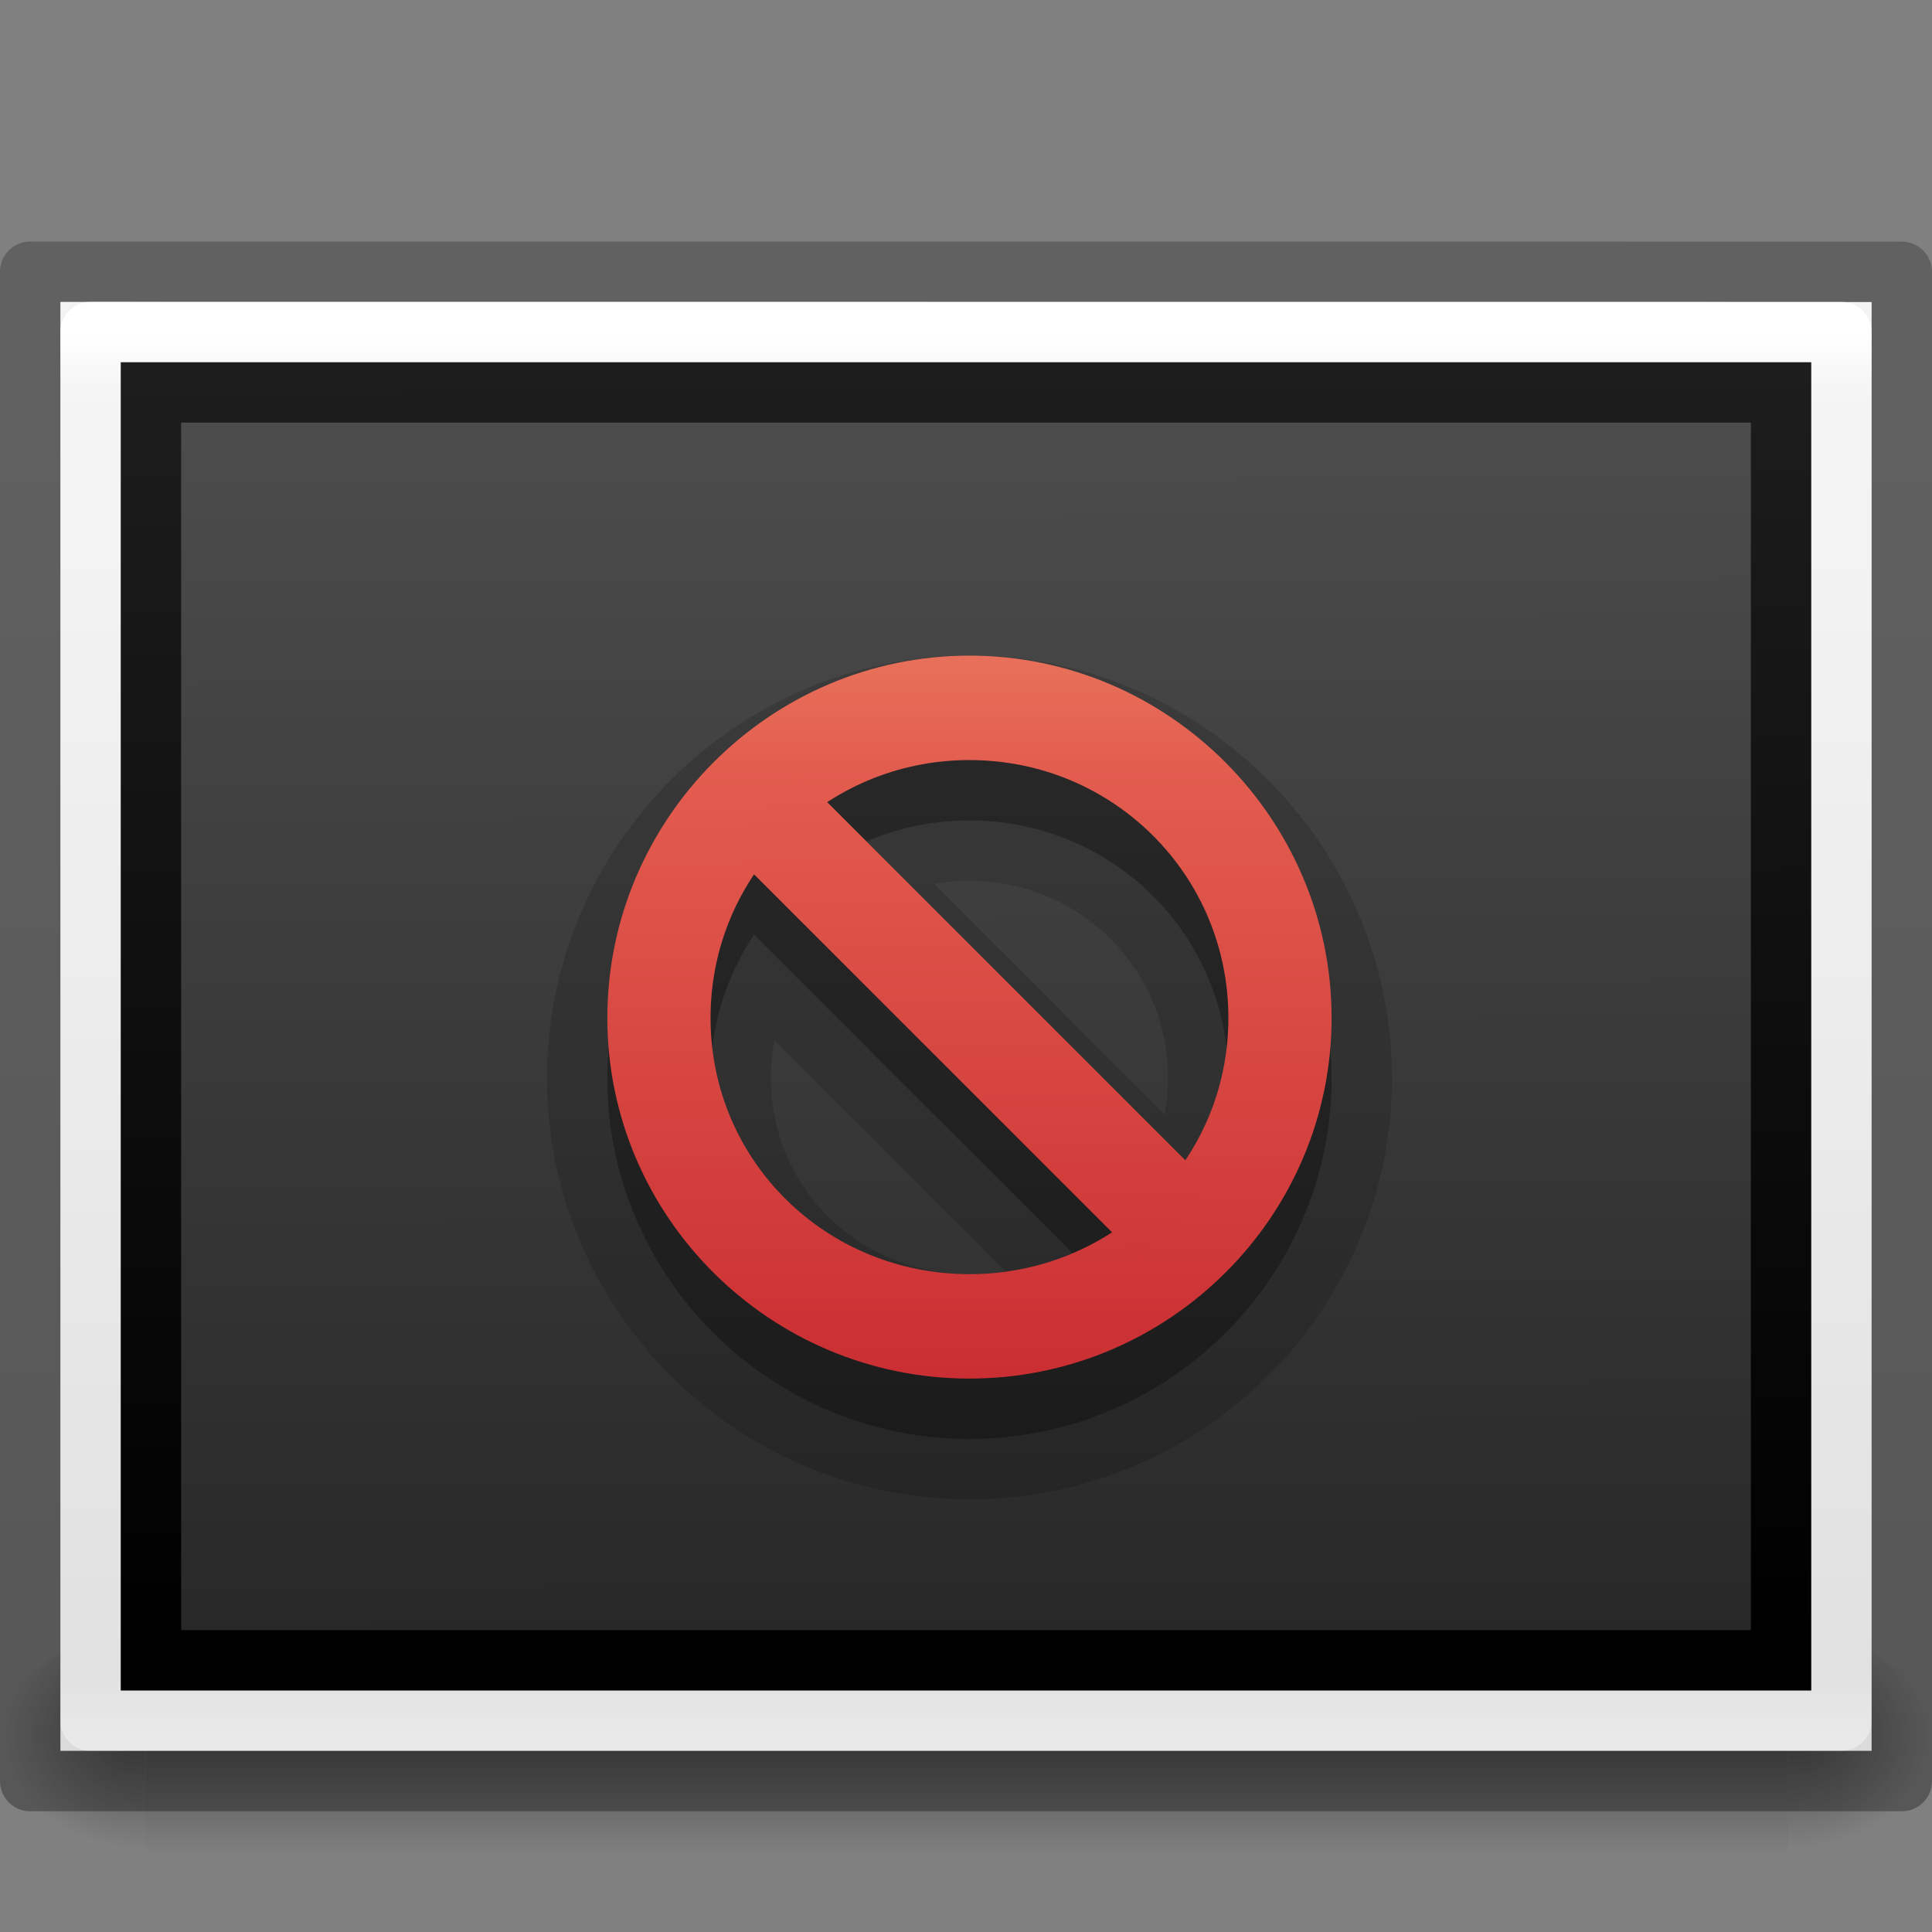 <svg xmlns="http://www.w3.org/2000/svg" xmlns:svg="http://www.w3.org/2000/svg" xmlns:xlink="http://www.w3.org/1999/xlink" id="svg2526" width="32" height="32" version="1.0"><rect width="100%" height="100%" fill="#808080" stroke="none"/><defs id="defs2528"><linearGradient id="linearGradient5060"><stop id="stop5062" offset="0" stop-color="#000" stop-opacity="1"/><stop id="stop5064" offset="1" stop-color="#000" stop-opacity="0"/></linearGradient><linearGradient id="linearGradient5048"><stop id="stop5050" offset="0" stop-color="#000" stop-opacity="0"/><stop id="stop5056" offset=".5" stop-color="#000" stop-opacity="1"/><stop id="stop5052" offset="1" stop-color="#000" stop-opacity="0"/></linearGradient><linearGradient id="linearGradient3188" x1="302.857" x2="302.857" y1="366.648" y2="609.505" gradientTransform="matrix(0.084,0,0,0.012,-6.54,38.471)" gradientUnits="userSpaceOnUse" xlink:href="#linearGradient5048"/><radialGradient id="radialGradient3190" cx="605.714" cy="486.648" r="117.143" fx="605.714" fy="486.648" gradientTransform="matrix(-0.029,0,0,0.012,21.027,38.471)" gradientUnits="userSpaceOnUse" xlink:href="#linearGradient5060"/><radialGradient id="radialGradient3192" cx="605.714" cy="486.648" r="117.143" fx="605.714" fy="486.648" gradientTransform="matrix(0.029,0,0,0.012,26.973,38.471)" gradientUnits="userSpaceOnUse" xlink:href="#linearGradient5060"/><linearGradient id="linearGradient3104-6"><stop id="stop3106-3" offset="0" stop-color="#000" stop-opacity=".318"/><stop id="stop3108-9" offset="1" stop-color="#000" stop-opacity=".24"/></linearGradient><linearGradient id="linearGradient3610-302-9-7-2"><stop id="stop3796-3-8-61" offset="0" stop-color="#1d1d1d" stop-opacity="1"/><stop id="stop3798-1-9-2" offset="1" stop-color="#000" stop-opacity="1"/></linearGradient><linearGradient id="linearGradient4785-3-5"><stop id="stop4787-5-0" offset="0" stop-color="#262626" stop-opacity="1"/><stop id="stop4789-1-3" offset="1" stop-color="#4d4d4d" stop-opacity="1"/></linearGradient><linearGradient id="linearGradient3977-8"><stop id="stop3979-4" offset="0" stop-color="#fff" stop-opacity="1"/><stop id="stop3981-7" offset=".036" stop-color="#fff" stop-opacity=".235"/><stop id="stop3983-56" offset=".951" stop-color="#fff" stop-opacity=".157"/><stop id="stop3985-7" offset="1" stop-color="#fff" stop-opacity=".392"/></linearGradient><linearGradient id="linearGradient3600-7"><stop id="stop3602-2" offset="0" stop-color="#f4f4f4" stop-opacity="1"/><stop id="stop3604-8" offset="1" stop-color="#dbdbdb" stop-opacity="1"/></linearGradient><linearGradient id="linearGradient3285" x1="-51.786" x2="-51.786" y1="50.786" y2="2.906" gradientTransform="matrix(0.715,0,0,0.508,47.363,2.524)" gradientUnits="userSpaceOnUse" xlink:href="#linearGradient3104-6"/><linearGradient id="linearGradient3291" x1="45.414" x2="45.567" y1="15.27" y2="96.253" gradientTransform="matrix(-0.339,4.8907845e-4,0.001,-0.267,38.935,32.237)" gradientUnits="userSpaceOnUse" xlink:href="#linearGradient4785-3-5"/><linearGradient id="linearGradient3293" x1="-24.032" x2="-24.098" y1="-13.091" y2="-40.164" gradientTransform="matrix(-0.77,0.001,0.004,-0.78,-2.433,-4.108)" gradientUnits="userSpaceOnUse" xlink:href="#linearGradient3610-302-9-7-2"/><linearGradient id="linearGradient3296" x1="24" x2="24" y1="5.564" y2="43" gradientTransform="matrix(0.784,0,0,0.622,-2.811,2.081)" gradientUnits="userSpaceOnUse" xlink:href="#linearGradient3977-8"/><linearGradient id="linearGradient3299" x1="25.132" x2="25.132" y1=".985" y2="47.013" gradientTransform="matrix(0.857,0,0,0.521,-4.571,3.684)" gradientUnits="userSpaceOnUse" xlink:href="#linearGradient3600-7"/><linearGradient id="linearGradient3242-59-5"><stop id="stop3244-9-4" offset="0" stop-color="#f8b17e" stop-opacity="1"/><stop id="stop3246-7-4" offset=".262" stop-color="#e35d4f" stop-opacity="1"/><stop id="stop3248-87-0" offset=".661" stop-color="#c6262e" stop-opacity="1"/><stop id="stop3250-2-0" offset="1" stop-color="#690b54" stop-opacity="1"/></linearGradient><linearGradient id="linearGradient4421" x1="229.01" x2="229.01" y1="600.009" y2="635.009" gradientUnits="userSpaceOnUse" xlink:href="#linearGradient3242-59-5"/><linearGradient id="linearGradient4423" x1="229.01" x2="229.01" y1="600.009" y2="635.009" gradientTransform="translate(-0.103,-0.129)" gradientUnits="userSpaceOnUse" xlink:href="#linearGradient3242-59-5"/><linearGradient id="linearGradient4425" x1="229.01" x2="229.01" y1="600.009" y2="635.009" gradientUnits="userSpaceOnUse" xlink:href="#linearGradient3242-59-5"/></defs><g id="g3257" opacity=".4" transform="matrix(0.667,0,0,1.333,1.792e-4,-30.333)"><rect id="rect2879" width="40.8" height="3" x="3.6" y="43" fill="url(#linearGradient3188)" fill-opacity="1" fill-rule="nonzero" stroke="none" stroke-width="1" display="inline" overflow="visible" visibility="visible" style="marker:none"/><path id="path2881" fill="url(#radialGradient3190)" fill-opacity="1" fill-rule="nonzero" stroke="none" stroke-width="1" d="m 3.6,43 c 0,0 0,3 0,3 C 2.111,46.006 0,45.328 0,44.5 0,43.672 1.662,43 3.6,43 z" display="inline" overflow="visible" visibility="visible" style="marker:none"/><path id="path2883" fill="url(#radialGradient3192)" fill-opacity="1" fill-rule="nonzero" stroke="none" stroke-width="1" d="m 44.4,43 c 0,0 0,3 0,3 1.489,0.006 3.6,-0.672 3.6,-1.5 0,-0.828 -1.662,-1.5 -3.6,-1.5 z" display="inline" overflow="visible" visibility="visible" style="marker:none"/></g><path id="path4160" fill="url(#linearGradient3299)" fill-opacity="1" stroke="none" d="m 1,5 c 6.875,0 30,0.002 30,0.002 l 3.6e-5,23.998 c 0,0 -20,0 -30,0 0,-8 0,-16 0,-24 z" display="inline"/><path id="rect6741-1" fill="none" stroke="url(#linearGradient3296)" stroke-dasharray="none" stroke-dashoffset="0" stroke-linecap="round" stroke-linejoin="round" stroke-miterlimit="4" stroke-opacity="1" stroke-width="1" d="m 30.5,28.5 -29,0 0,-23 29,0 z"/><path id="rect3582-50-4-3" fill="url(#linearGradient3291)" fill-opacity="1" stroke="url(#linearGradient3293)" stroke-dasharray="none" stroke-linecap="round" stroke-linejoin="miter" stroke-miterlimit="4" stroke-opacity="1" stroke-width="1" d="m 29.5,27.5 -27,0 2e-6,-21 27,2e-6 z"/><path id="path4160-6-1" fill="none" stroke="url(#linearGradient3285)" stroke-dasharray="none" stroke-dashoffset="0" stroke-linecap="butt" stroke-linejoin="round" stroke-miterlimit="4" stroke-opacity="1" stroke-width="1" d="m 0.5,4.5 c 7.104,0 31,0.002 31,0.002 l 3.2e-5,24.998 c 0,0 -20.667,0 -31,0 0,-8.333 0,-16.667 0,-25 z" display="inline"/><g id="g4249" fill="#000" fill-opacity="1" fill-rule="nonzero" stroke="none" color="#000" display="inline" opacity=".3" transform="matrix(-0.856,0,0,0.856,211.234,-507.75)" visibility="visible" style="marker:none"><path id="path4251" fill="#000" fill-opacity="1" fill-rule="nonzero" stroke="none" d="m 228.01,607.02 c -3.86,0 -7.007,3.166 -7.007,7.01 0,3.844 3.147,6.979 7.007,6.979 3.86,0 7.007,-3.134 7.007,-6.979 0,-3.844 -3.147,-7.01 -7.007,-7.01 z m 0,2.021 c 2.777,0 5.01,2.224 5.01,4.989 0,2.766 -2.233,4.958 -5.01,4.958 -2.777,0 -5.01,-2.192 -5.01,-4.958 0,-2.766 2.233,-4.989 5.01,-4.989 z" color="#000" display="inline" enable-background="accumulate" overflow="visible" visibility="visible" style="text-indent:0;text-transform:none;block-progression:tb;marker:none"/><path id="path4253" fill="#000" fill-opacity="1" fill-rule="nonzero" stroke="none" d="m 231.307,609.311 -8,8 1.406,1.406 8,-8 -1.406,-1.406 z" color="#000" display="inline" enable-background="accumulate" overflow="visible" visibility="visible" style="text-indent:0;text-transform:none;block-progression:tb;marker:none"/></g><g stroke-opacity="1" style="marker:none" id="g4261" fill="#000" fill-opacity="1" fill-rule="nonzero" stroke="#000" stroke-dasharray="none" stroke-miterlimit="4" stroke-width="2.336" color="#000" display="inline" opacity=".15" transform="matrix(-0.856,0,0,0.856,211.234,-507.75)" visibility="visible"><path id="path4263" fill="#000" fill-opacity="1" fill-rule="nonzero" stroke="#000" stroke-dasharray="none" stroke-miterlimit="4" stroke-opacity="1" stroke-width="2.336" d="m 228.01,607.02 c -3.86,0 -7.007,3.166 -7.007,7.01 0,3.844 3.147,6.979 7.007,6.979 3.86,0 7.007,-3.134 7.007,-6.979 0,-3.844 -3.147,-7.01 -7.007,-7.01 z m 0,2.021 c 2.777,0 5.01,2.224 5.01,4.989 0,2.766 -2.233,4.958 -5.01,4.958 -2.777,0 -5.01,-2.192 -5.01,-4.958 0,-2.766 2.233,-4.989 5.01,-4.989 z" color="#000" display="inline" enable-background="accumulate" overflow="visible" visibility="visible" style="text-indent:0;text-transform:none;block-progression:tb;marker:none"/><path id="path4265" fill="#000" fill-opacity="1" fill-rule="nonzero" stroke="#000" stroke-dasharray="none" stroke-miterlimit="4" stroke-opacity="1" stroke-width="2.336" d="m 231.307,609.311 -8,8 1.406,1.406 8,-8 -1.406,-1.406 z" color="#000" display="inline" enable-background="accumulate" overflow="visible" visibility="visible" style="text-indent:0;text-transform:none;block-progression:tb;marker:none"/></g><g id="layer12" fill="url(#linearGradient4425)" fill-opacity="1" fill-rule="nonzero" stroke="none" color="#000" display="inline" transform="matrix(-0.856,0,0,0.856,211.234,-508.75)" visibility="visible" style="marker:none"><path id="path4222" fill="url(#linearGradient4421)" fill-opacity="1" fill-rule="nonzero" stroke="none" d="m 228.01,607.02 c -3.86,0 -7.007,3.166 -7.007,7.01 0,3.844 3.147,6.979 7.007,6.979 3.86,0 7.007,-3.134 7.007,-6.979 0,-3.844 -3.147,-7.01 -7.007,-7.01 z m 0,2.021 c 2.777,0 5.01,2.224 5.01,4.989 0,2.766 -2.233,4.958 -5.01,4.958 -2.777,0 -5.01,-2.192 -5.01,-4.958 0,-2.766 2.233,-4.989 5.01,-4.989 z" color="#000" display="inline" enable-background="accumulate" overflow="visible" visibility="visible" style="text-indent:0;text-transform:none;block-progression:tb;marker:none"/><path id="path4992" fill="url(#linearGradient4423)" fill-opacity="1" fill-rule="nonzero" stroke="none" d="m 231.307,609.311 -8,8 1.406,1.406 8,-8 -1.406,-1.406 z" color="#000" display="inline" enable-background="accumulate" overflow="visible" visibility="visible" style="text-indent:0;text-transform:none;block-progression:tb;marker:none"/></g></svg>